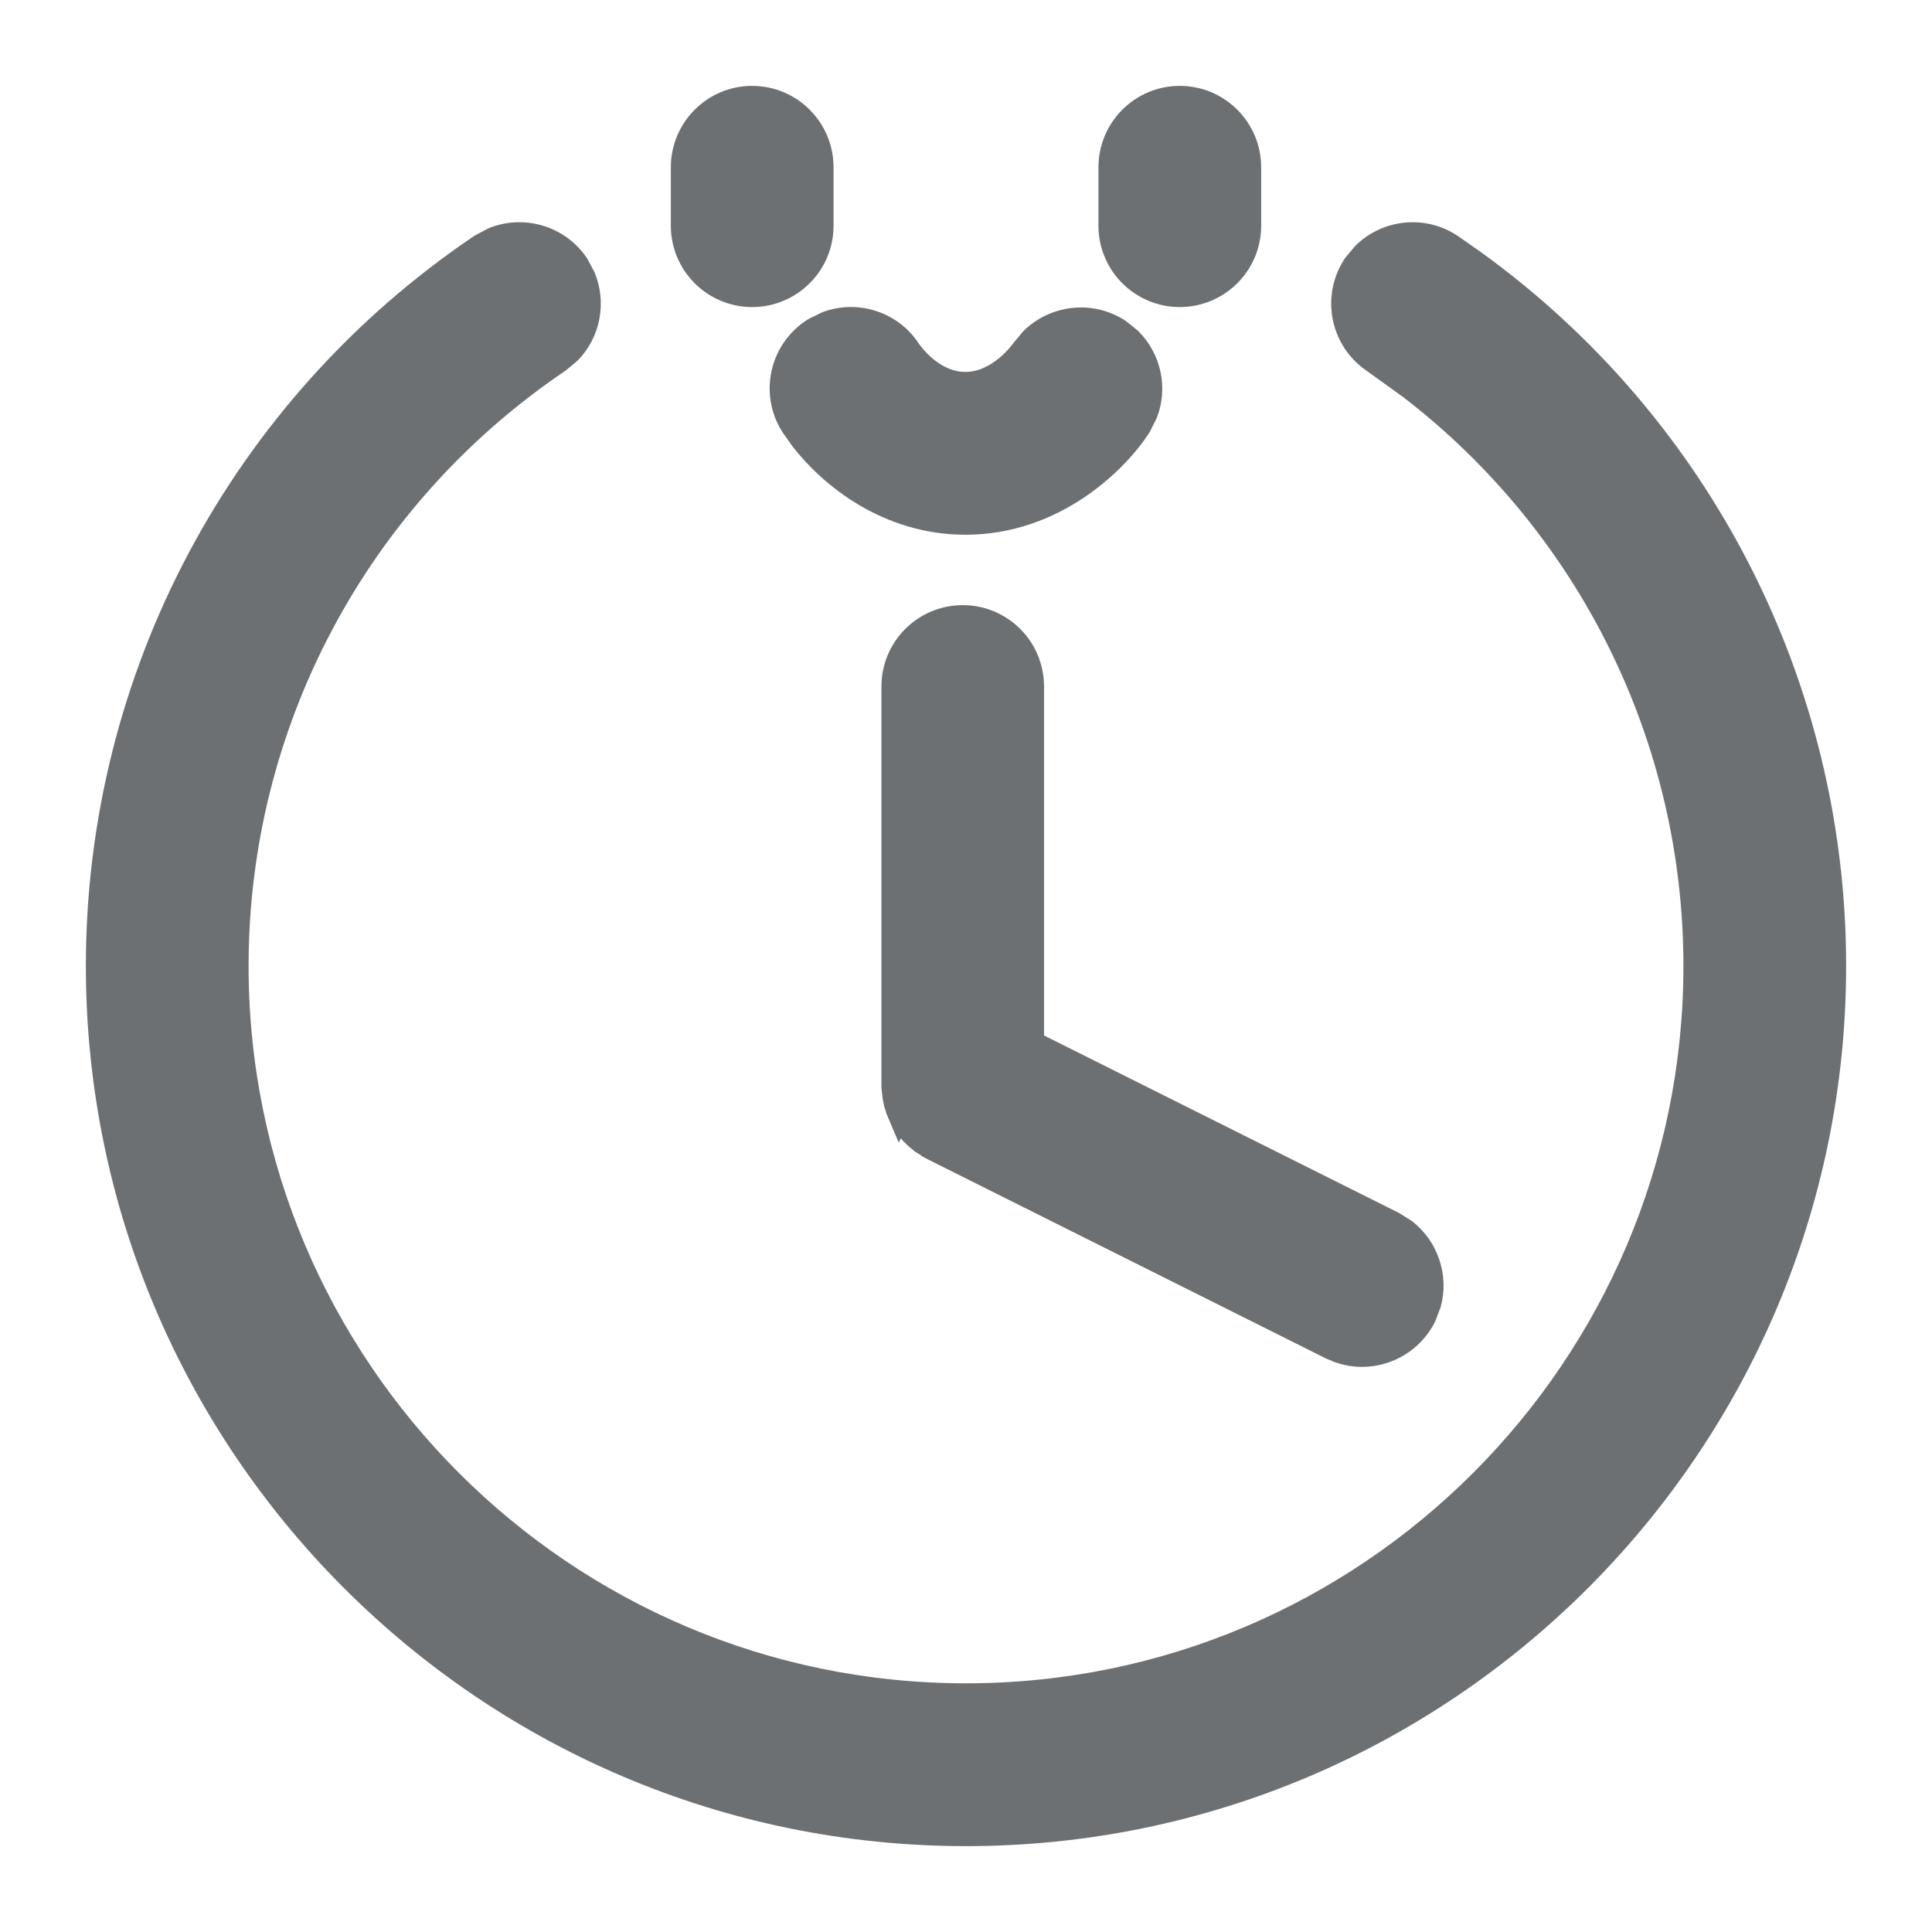 <svg width="18" height="18" viewBox="0 0 18 18" fill="none" xmlns="http://www.w3.org/2000/svg">
<path d="M12.7 2.359C12.919 2.144 13.265 2.105 13.529 2.283L13.736 2.428C15.847 3.951 17.1 6.389 17.1 9C17.099 13.466 13.466 17.1 9 17.1C4.534 17.1 0.9 13.466 0.9 9C0.9 6.305 2.235 3.794 4.471 2.283L4.588 2.22C4.871 2.103 5.207 2.197 5.385 2.46L5.448 2.578C5.548 2.821 5.494 3.102 5.311 3.289L5.208 3.374C3.335 4.64 2.216 6.743 2.216 9C2.216 12.741 5.26 15.783 9 15.783C12.741 15.783 15.784 12.741 15.784 9C15.784 6.884 14.801 4.903 13.135 3.621L12.792 3.374C12.491 3.171 12.412 2.761 12.615 2.46L12.7 2.359Z" fill="#6C7072" stroke="#6C7072" stroke-width="0.2"/>
<path d="M7.008 0.9C7.372 0.901 7.666 1.195 7.666 1.559V2.103C7.666 2.466 7.372 2.76 7.008 2.761C6.645 2.761 6.35 2.466 6.35 2.103V1.559C6.35 1.195 6.645 0.9 7.008 0.9Z" fill="#6C7072" stroke="#6C7072" stroke-width="0.2"/>
<path d="M10.992 0.9C11.356 0.901 11.65 1.195 11.65 1.559V2.103C11.65 2.466 11.356 2.76 10.992 2.761C10.629 2.761 10.334 2.466 10.334 2.103V1.559C10.334 1.195 10.629 0.9 10.992 0.9Z" fill="#6C7072" stroke="#6C7072" stroke-width="0.2"/>
<path d="M7.701 3.001C7.985 2.896 8.313 2.999 8.482 3.264H8.483C8.488 3.27 8.541 3.349 8.633 3.424C8.724 3.499 8.848 3.565 8.995 3.565C9.146 3.565 9.276 3.493 9.373 3.413C9.465 3.337 9.519 3.26 9.522 3.256L9.607 3.154C9.824 2.941 10.167 2.899 10.431 3.072L10.534 3.155C10.718 3.338 10.779 3.613 10.685 3.855L10.626 3.974C10.41 4.31 9.827 4.882 8.995 4.882C8.263 4.882 7.729 4.44 7.466 4.102L7.37 3.966C7.178 3.657 7.273 3.251 7.582 3.059L7.701 3.001Z" fill="#6C7072" stroke="#6C7072" stroke-width="0.2"/>
<path d="M8.97 5.738C9.333 5.738 9.627 6.032 9.627 6.396V9.709L12.985 11.388L13.098 11.459C13.304 11.621 13.395 11.893 13.327 12.147L13.28 12.271C13.164 12.501 12.931 12.635 12.69 12.635C12.616 12.635 12.541 12.622 12.468 12.596L12.396 12.566L8.675 10.705C8.664 10.7 8.654 10.693 8.649 10.69C8.646 10.688 8.645 10.686 8.643 10.685L8.642 10.684L8.582 10.647L8.534 10.607L8.488 10.563L8.448 10.513C8.436 10.497 8.423 10.48 8.412 10.461H8.411C8.399 10.443 8.391 10.423 8.382 10.406L8.381 10.408L8.355 10.347L8.336 10.287L8.323 10.225L8.315 10.155C8.315 10.155 8.315 10.155 8.315 10.154C8.315 10.152 8.314 10.15 8.314 10.147C8.313 10.141 8.312 10.129 8.312 10.117V6.396C8.312 6.032 8.607 5.738 8.97 5.738Z" fill="#6C7072" stroke="#6C7072" stroke-width="0.2"/>
</svg>
